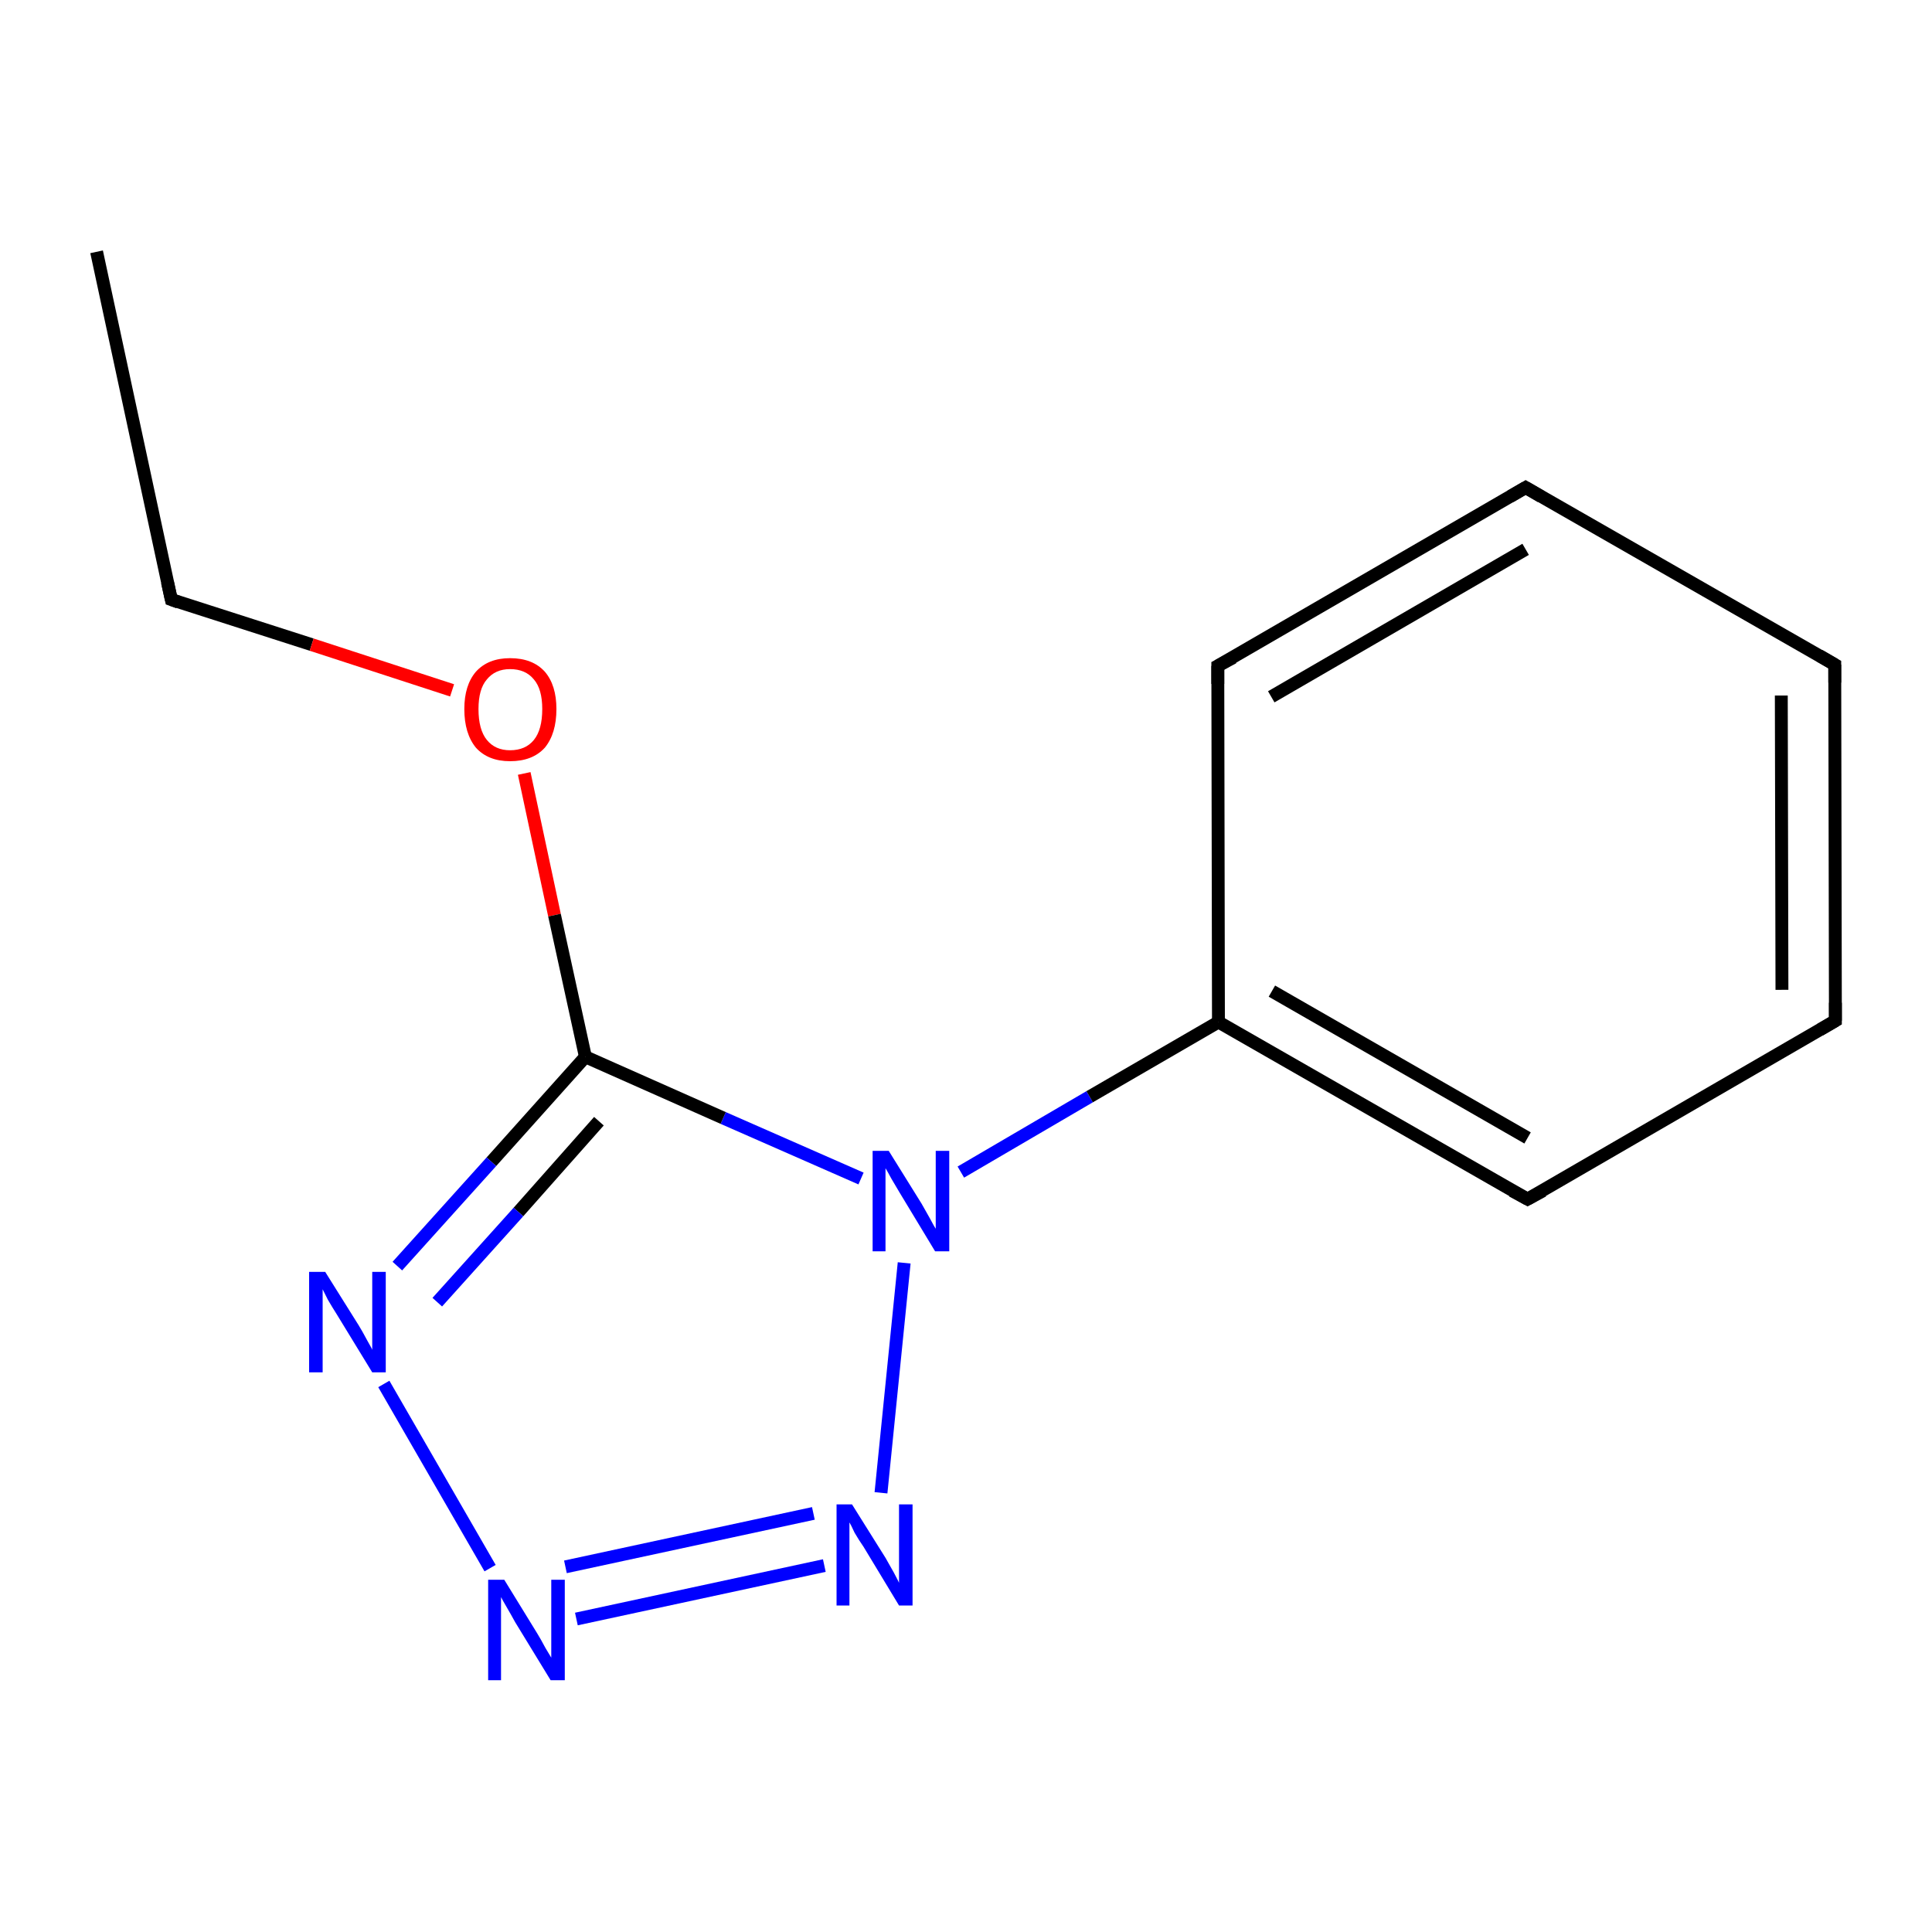 <?xml version='1.0' encoding='iso-8859-1'?>
<svg version='1.1' baseProfile='full'
              xmlns='http://www.w3.org/2000/svg'
                      xmlns:rdkit='http://www.rdkit.org/xml'
                      xmlns:xlink='http://www.w3.org/1999/xlink'
                  xml:space='preserve'
width='300px' height='300px' viewBox='0 0 300 300'>
<!-- END OF HEADER -->
<rect style='opacity:1.0;fill:#FFFFFF;stroke:none' width='300.0' height='300.0' x='0.0' y='0.0'> </rect>
<path class='bond-0 atom-0 atom-1' d='M 15.0,39.1 L 26.6,93.1' style='fill:none;fill-rule:evenodd;stroke:#000000;stroke-width:2.0px;stroke-linecap:butt;stroke-linejoin:miter;stroke-opacity:1' />
<path class='bond-1 atom-1 atom-2' d='M 26.6,93.1 L 48.4,100.1' style='fill:none;fill-rule:evenodd;stroke:#000000;stroke-width:2.0px;stroke-linecap:butt;stroke-linejoin:miter;stroke-opacity:1' />
<path class='bond-1 atom-1 atom-2' d='M 48.4,100.1 L 70.2,107.2' style='fill:none;fill-rule:evenodd;stroke:#FF0000;stroke-width:2.0px;stroke-linecap:butt;stroke-linejoin:miter;stroke-opacity:1' />
<path class='bond-2 atom-2 atom-3' d='M 81.4,120.1 L 86.1,142.1' style='fill:none;fill-rule:evenodd;stroke:#FF0000;stroke-width:2.0px;stroke-linecap:butt;stroke-linejoin:miter;stroke-opacity:1' />
<path class='bond-2 atom-2 atom-3' d='M 86.1,142.1 L 90.9,164.1' style='fill:none;fill-rule:evenodd;stroke:#000000;stroke-width:2.0px;stroke-linecap:butt;stroke-linejoin:miter;stroke-opacity:1' />
<path class='bond-3 atom-3 atom-4' d='M 90.9,164.1 L 76.3,180.4' style='fill:none;fill-rule:evenodd;stroke:#000000;stroke-width:2.0px;stroke-linecap:butt;stroke-linejoin:miter;stroke-opacity:1' />
<path class='bond-3 atom-3 atom-4' d='M 76.3,180.4 L 61.7,196.6' style='fill:none;fill-rule:evenodd;stroke:#0000FF;stroke-width:2.0px;stroke-linecap:butt;stroke-linejoin:miter;stroke-opacity:1' />
<path class='bond-3 atom-3 atom-4' d='M 93.0,174.1 L 80.5,188.2' style='fill:none;fill-rule:evenodd;stroke:#000000;stroke-width:2.0px;stroke-linecap:butt;stroke-linejoin:miter;stroke-opacity:1' />
<path class='bond-3 atom-3 atom-4' d='M 80.5,188.2 L 67.9,202.2' style='fill:none;fill-rule:evenodd;stroke:#0000FF;stroke-width:2.0px;stroke-linecap:butt;stroke-linejoin:miter;stroke-opacity:1' />
<path class='bond-4 atom-4 atom-5' d='M 59.6,214.9 L 76.1,243.5' style='fill:none;fill-rule:evenodd;stroke:#0000FF;stroke-width:2.0px;stroke-linecap:butt;stroke-linejoin:miter;stroke-opacity:1' />
<path class='bond-5 atom-5 atom-6' d='M 89.5,251.4 L 128.0,243.1' style='fill:none;fill-rule:evenodd;stroke:#0000FF;stroke-width:2.0px;stroke-linecap:butt;stroke-linejoin:miter;stroke-opacity:1' />
<path class='bond-5 atom-5 atom-6' d='M 87.8,243.3 L 126.3,235.0' style='fill:none;fill-rule:evenodd;stroke:#0000FF;stroke-width:2.0px;stroke-linecap:butt;stroke-linejoin:miter;stroke-opacity:1' />
<path class='bond-6 atom-6 atom-7' d='M 136.8,231.8 L 140.4,196.1' style='fill:none;fill-rule:evenodd;stroke:#0000FF;stroke-width:2.0px;stroke-linecap:butt;stroke-linejoin:miter;stroke-opacity:1' />
<path class='bond-7 atom-7 atom-8' d='M 149.2,182.0 L 169.2,170.3' style='fill:none;fill-rule:evenodd;stroke:#0000FF;stroke-width:2.0px;stroke-linecap:butt;stroke-linejoin:miter;stroke-opacity:1' />
<path class='bond-7 atom-7 atom-8' d='M 169.2,170.3 L 189.2,158.7' style='fill:none;fill-rule:evenodd;stroke:#000000;stroke-width:2.0px;stroke-linecap:butt;stroke-linejoin:miter;stroke-opacity:1' />
<path class='bond-8 atom-8 atom-9' d='M 189.2,158.7 L 237.2,186.2' style='fill:none;fill-rule:evenodd;stroke:#000000;stroke-width:2.0px;stroke-linecap:butt;stroke-linejoin:miter;stroke-opacity:1' />
<path class='bond-8 atom-8 atom-9' d='M 197.5,153.9 L 237.2,176.7' style='fill:none;fill-rule:evenodd;stroke:#000000;stroke-width:2.0px;stroke-linecap:butt;stroke-linejoin:miter;stroke-opacity:1' />
<path class='bond-9 atom-9 atom-10' d='M 237.2,186.2 L 285.0,158.5' style='fill:none;fill-rule:evenodd;stroke:#000000;stroke-width:2.0px;stroke-linecap:butt;stroke-linejoin:miter;stroke-opacity:1' />
<path class='bond-10 atom-10 atom-11' d='M 285.0,158.5 L 284.9,103.2' style='fill:none;fill-rule:evenodd;stroke:#000000;stroke-width:2.0px;stroke-linecap:butt;stroke-linejoin:miter;stroke-opacity:1' />
<path class='bond-10 atom-10 atom-11' d='M 276.7,153.7 L 276.6,108.0' style='fill:none;fill-rule:evenodd;stroke:#000000;stroke-width:2.0px;stroke-linecap:butt;stroke-linejoin:miter;stroke-opacity:1' />
<path class='bond-11 atom-11 atom-12' d='M 284.9,103.2 L 236.9,75.7' style='fill:none;fill-rule:evenodd;stroke:#000000;stroke-width:2.0px;stroke-linecap:butt;stroke-linejoin:miter;stroke-opacity:1' />
<path class='bond-12 atom-12 atom-13' d='M 236.9,75.7 L 189.1,103.4' style='fill:none;fill-rule:evenodd;stroke:#000000;stroke-width:2.0px;stroke-linecap:butt;stroke-linejoin:miter;stroke-opacity:1' />
<path class='bond-12 atom-12 atom-13' d='M 236.9,85.3 L 197.4,108.2' style='fill:none;fill-rule:evenodd;stroke:#000000;stroke-width:2.0px;stroke-linecap:butt;stroke-linejoin:miter;stroke-opacity:1' />
<path class='bond-13 atom-7 atom-3' d='M 133.7,183.0 L 112.3,173.6' style='fill:none;fill-rule:evenodd;stroke:#0000FF;stroke-width:2.0px;stroke-linecap:butt;stroke-linejoin:miter;stroke-opacity:1' />
<path class='bond-13 atom-7 atom-3' d='M 112.3,173.6 L 90.9,164.1' style='fill:none;fill-rule:evenodd;stroke:#000000;stroke-width:2.0px;stroke-linecap:butt;stroke-linejoin:miter;stroke-opacity:1' />
<path class='bond-14 atom-13 atom-8' d='M 189.1,103.4 L 189.2,158.7' style='fill:none;fill-rule:evenodd;stroke:#000000;stroke-width:2.0px;stroke-linecap:butt;stroke-linejoin:miter;stroke-opacity:1' />
<path d='M 26.0,90.4 L 26.6,93.1 L 27.7,93.5' style='fill:none;stroke:#000000;stroke-width:2.0px;stroke-linecap:butt;stroke-linejoin:miter;stroke-miterlimit:10;stroke-opacity:1;' />
<path d='M 234.8,184.9 L 237.2,186.2 L 239.6,184.9' style='fill:none;stroke:#000000;stroke-width:2.0px;stroke-linecap:butt;stroke-linejoin:miter;stroke-miterlimit:10;stroke-opacity:1;' />
<path d='M 282.6,159.9 L 285.0,158.5 L 285.0,155.7' style='fill:none;stroke:#000000;stroke-width:2.0px;stroke-linecap:butt;stroke-linejoin:miter;stroke-miterlimit:10;stroke-opacity:1;' />
<path d='M 284.9,106.0 L 284.9,103.2 L 282.5,101.8' style='fill:none;stroke:#000000;stroke-width:2.0px;stroke-linecap:butt;stroke-linejoin:miter;stroke-miterlimit:10;stroke-opacity:1;' />
<path d='M 239.3,77.1 L 236.9,75.7 L 234.5,77.1' style='fill:none;stroke:#000000;stroke-width:2.0px;stroke-linecap:butt;stroke-linejoin:miter;stroke-miterlimit:10;stroke-opacity:1;' />
<path d='M 191.5,102.1 L 189.1,103.4 L 189.1,106.2' style='fill:none;stroke:#000000;stroke-width:2.0px;stroke-linecap:butt;stroke-linejoin:miter;stroke-miterlimit:10;stroke-opacity:1;' />
<path class='atom-2' d='M 72.1 110.1
Q 72.1 106.4, 73.9 104.3
Q 75.8 102.2, 79.2 102.2
Q 82.7 102.2, 84.6 104.3
Q 86.4 106.4, 86.4 110.1
Q 86.4 113.9, 84.6 116.1
Q 82.7 118.2, 79.2 118.2
Q 75.8 118.2, 73.9 116.1
Q 72.1 113.9, 72.1 110.1
M 79.2 116.5
Q 81.6 116.5, 82.9 114.9
Q 84.2 113.3, 84.2 110.1
Q 84.2 107.0, 82.9 105.5
Q 81.6 103.9, 79.2 103.9
Q 76.9 103.9, 75.6 105.5
Q 74.3 107.0, 74.3 110.1
Q 74.3 113.3, 75.6 114.9
Q 76.9 116.5, 79.2 116.5
' fill='#FF0000'/>
<path class='atom-4' d='M 50.5 197.5
L 55.7 205.8
Q 56.2 206.6, 57.0 208.1
Q 57.8 209.5, 57.8 209.6
L 57.8 197.5
L 59.9 197.5
L 59.9 213.1
L 57.8 213.1
L 52.3 204.1
Q 51.6 203.0, 50.9 201.8
Q 50.3 200.6, 50.1 200.2
L 50.1 213.1
L 48.0 213.1
L 48.0 197.5
L 50.5 197.5
' fill='#0000FF'/>
<path class='atom-5' d='M 78.3 245.3
L 83.4 253.6
Q 83.9 254.4, 84.7 255.9
Q 85.6 257.4, 85.6 257.4
L 85.6 245.3
L 87.7 245.3
L 87.7 260.9
L 85.5 260.9
L 80.0 251.9
Q 79.4 250.8, 78.7 249.6
Q 78.0 248.4, 77.8 248.0
L 77.8 260.9
L 75.8 260.9
L 75.8 245.3
L 78.3 245.3
' fill='#0000FF'/>
<path class='atom-6' d='M 132.3 233.6
L 137.5 241.9
Q 138.0 242.8, 138.8 244.2
Q 139.6 245.7, 139.6 245.8
L 139.6 233.6
L 141.7 233.6
L 141.7 249.3
L 139.6 249.3
L 134.1 240.2
Q 133.4 239.2, 132.7 238.0
Q 132.1 236.7, 131.9 236.4
L 131.9 249.3
L 129.9 249.3
L 129.9 233.6
L 132.3 233.6
' fill='#0000FF'/>
<path class='atom-7' d='M 138.0 178.7
L 143.1 186.9
Q 143.6 187.8, 144.4 189.2
Q 145.2 190.7, 145.3 190.8
L 145.3 178.7
L 147.4 178.7
L 147.4 194.3
L 145.2 194.3
L 139.7 185.2
Q 139.1 184.2, 138.4 183.0
Q 137.7 181.7, 137.5 181.4
L 137.5 194.3
L 135.5 194.3
L 135.5 178.7
L 138.0 178.7
' fill='#0000FF'/>
</svg>
